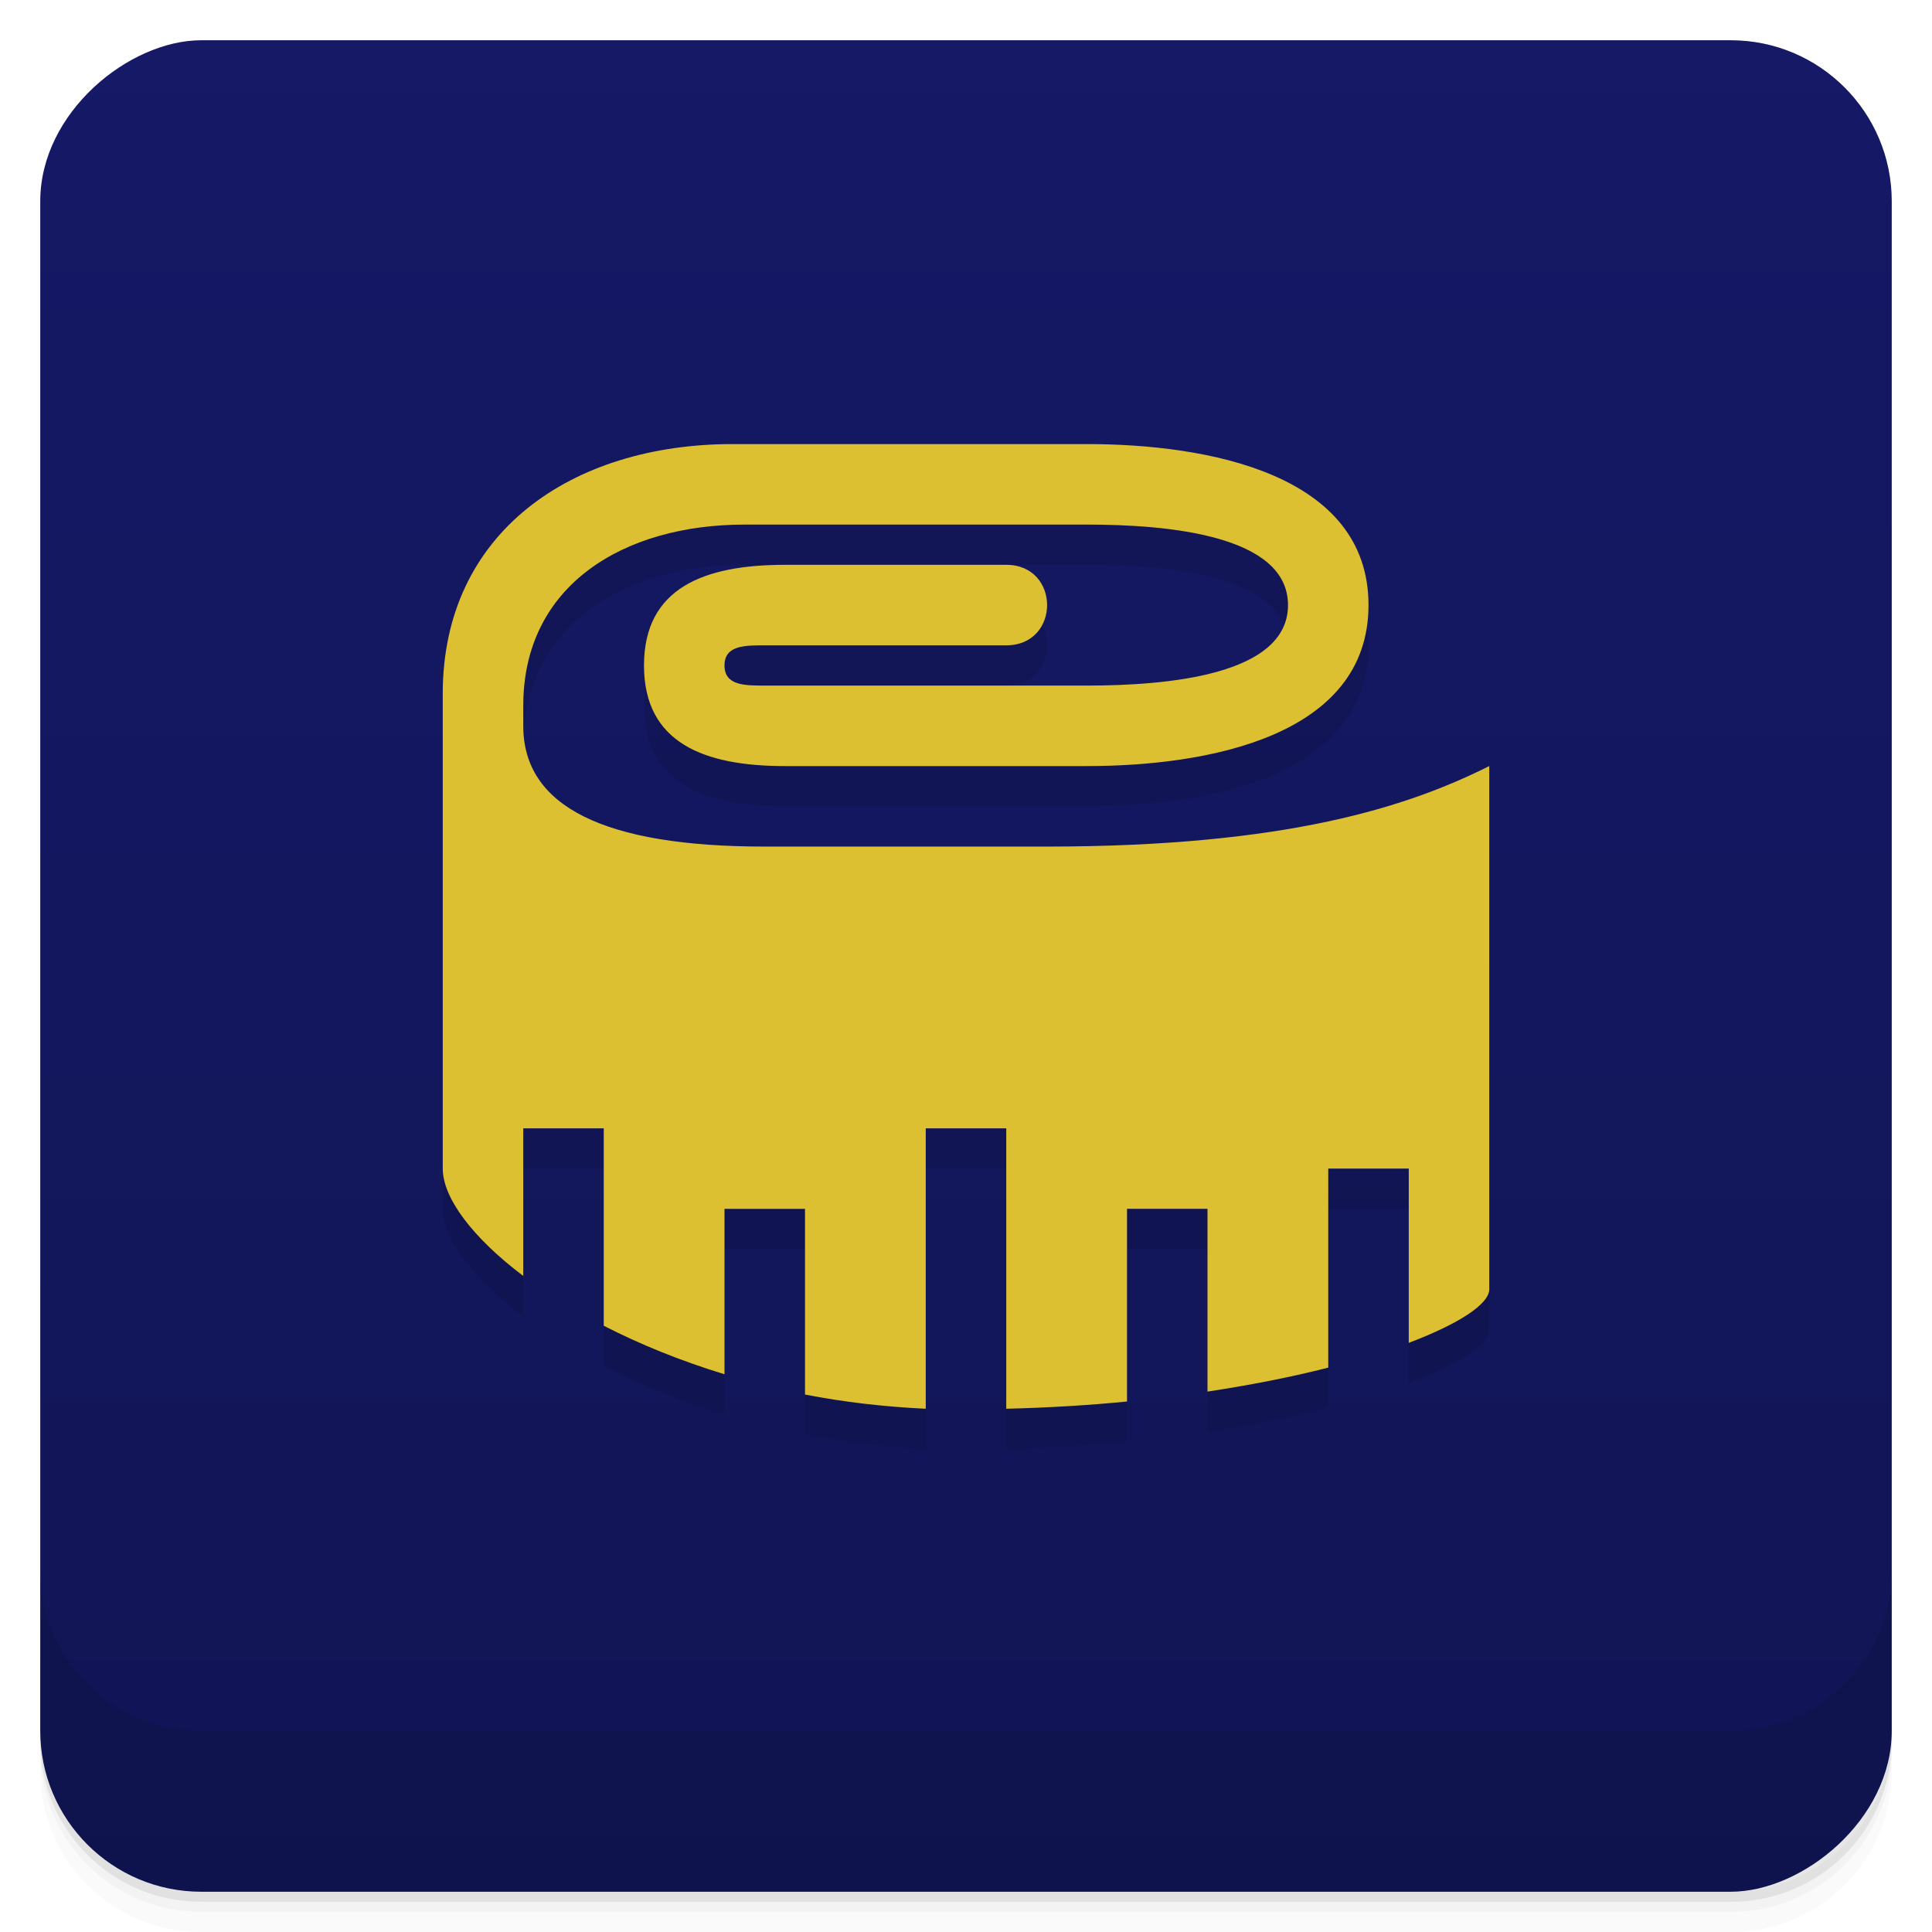 <svg width="48" height="48" version="1.1" viewBox="0 0 48 48" xmlns="http://www.w3.org/2000/svg" xmlns:xlink="http://www.w3.org/1999/xlink">
 <defs>
  <linearGradient id="linearGradient1495" x1="-47" x2="-1" y1="2.8779e-15" y2="6.1232e-17" gradientUnits="userSpaceOnUse">
   <stop style="stop-color:#111555" offset="0"/>
   <stop style="stop-color:#151966" offset="1"/>
  </linearGradient>
 </defs>
 <g transform="translate(0 3.949e-5)">
  <path d="m1 43v0.25c0 2.216 1.784 4 4 4h38c2.216 0 4-1.784 4-4v-0.25c0 2.216-1.784 4-4 4h-38c-2.216 0-4-1.784-4-4zm0 0.5v0.5c0 2.216 1.784 4 4 4h38c2.216 0 4-1.784 4-4v-0.5c0 2.216-1.784 4-4 4h-38c-2.216 0-4-1.784-4-4z" style="opacity:.02"/>
  <path d="m1 43.25v0.25c0 2.216 1.784 4 4 4h38c2.216 0 4-1.784 4-4v-0.25c0 2.216-1.784 4-4 4h-38c-2.216 0-4-1.784-4-4z" style="opacity:.05"/>
  <path d="m1 43v0.25c0 2.216 1.784 4 4 4h38c2.216 0 4-1.784 4-4v-0.25c0 2.216-1.784 4-4 4h-38c-2.216 0-4-1.784-4-4z" style="opacity:.1"/>
 </g>
 <rect transform="rotate(-90)" x="-47" y="1" width="46" height="46" rx="4" style="fill:url(#linearGradient1495)"/>
 <g transform="translate(0 3.949e-5)">
  <g transform="translate(0 -1004.4)">
   <path d="m1 1043.4v4c0 2.216 1.784 4 4 4h38c2.216 0 4-1.784 4-4v-4c0 2.216-1.784 4-4 4h-38c-2.216 0-4-1.784-4-4z" style="opacity:.1"/>
  </g>
 </g>
 <path d="m18.199 12.033c-4 0-7.199 2.199-7.199 6.199v11.801c0 0.723 0.728 1.706 2 2.668v-3.668h2v4.905c0.883 0.453 1.889 0.866 3 1.205v-4.109h2v4.613c0.948 0.185 1.954 0.303 3 0.353v-6.967h2v6.967c1.05-0.026 2.049-0.086 3-0.18v-4.787h2v4.541c1.106-0.169 2.121-0.37 3-0.596v-4.945h2v4.33c1.264-0.479 2-0.97 2-1.33v-13c-2 1-5 2-11 2h-7c-4 0-6-1-6-3v-0.5c0-3 2.5-4.5 5.5-4.5h8.5c2 0 5 0.256 5 2s-3 2-5 2h-8c-0.5 0-1 0-1-0.5s0.5-0.5 1-0.5h6c1.353 0 1.353-2 0-2h-5.5c-2 0-3.5 0.57-3.5 2.5s1.5 2.5 3.5 2.5h7.5c3 0 7-0.736 7-4s-4-4-7-4z" style="opacity:.1"/>
 <path d="m18.199 11.033c-4 0-7.199 2.199-7.199 6.199v11.801c0 0.723 0.728 1.706 2 2.668v-3.668h2v4.905c0.883 0.453 1.889 0.866 3 1.205v-4.109h2v4.613c0.948 0.185 1.954 0.303 3 0.353v-6.967h2v6.967c1.05-0.026 2.049-0.086 3-0.18v-4.787h2v4.541c1.106-0.169 2.121-0.37 3-0.596v-4.945h2v4.33c1.264-0.479 2-0.97 2-1.33v-13c-2 1-5 2-11 2h-7c-4 0-6-1-6-3v-0.5c0-3 2.5-4.5 5.5-4.5h8.5c2 0 5 0.256 5 2s-3 2-5 2h-8c-0.5 0-1 0-1-0.5s0.5-0.5 1-0.5h6c1.353 0 1.353-2 0-2h-5.5c-2 0-3.5 0.57-3.5 2.5s1.5 2.5 3.5 2.5h7.5c3 0 7-0.736 7-4s-4-4-7-4z" style="fill:#ddc031"/>
</svg>
